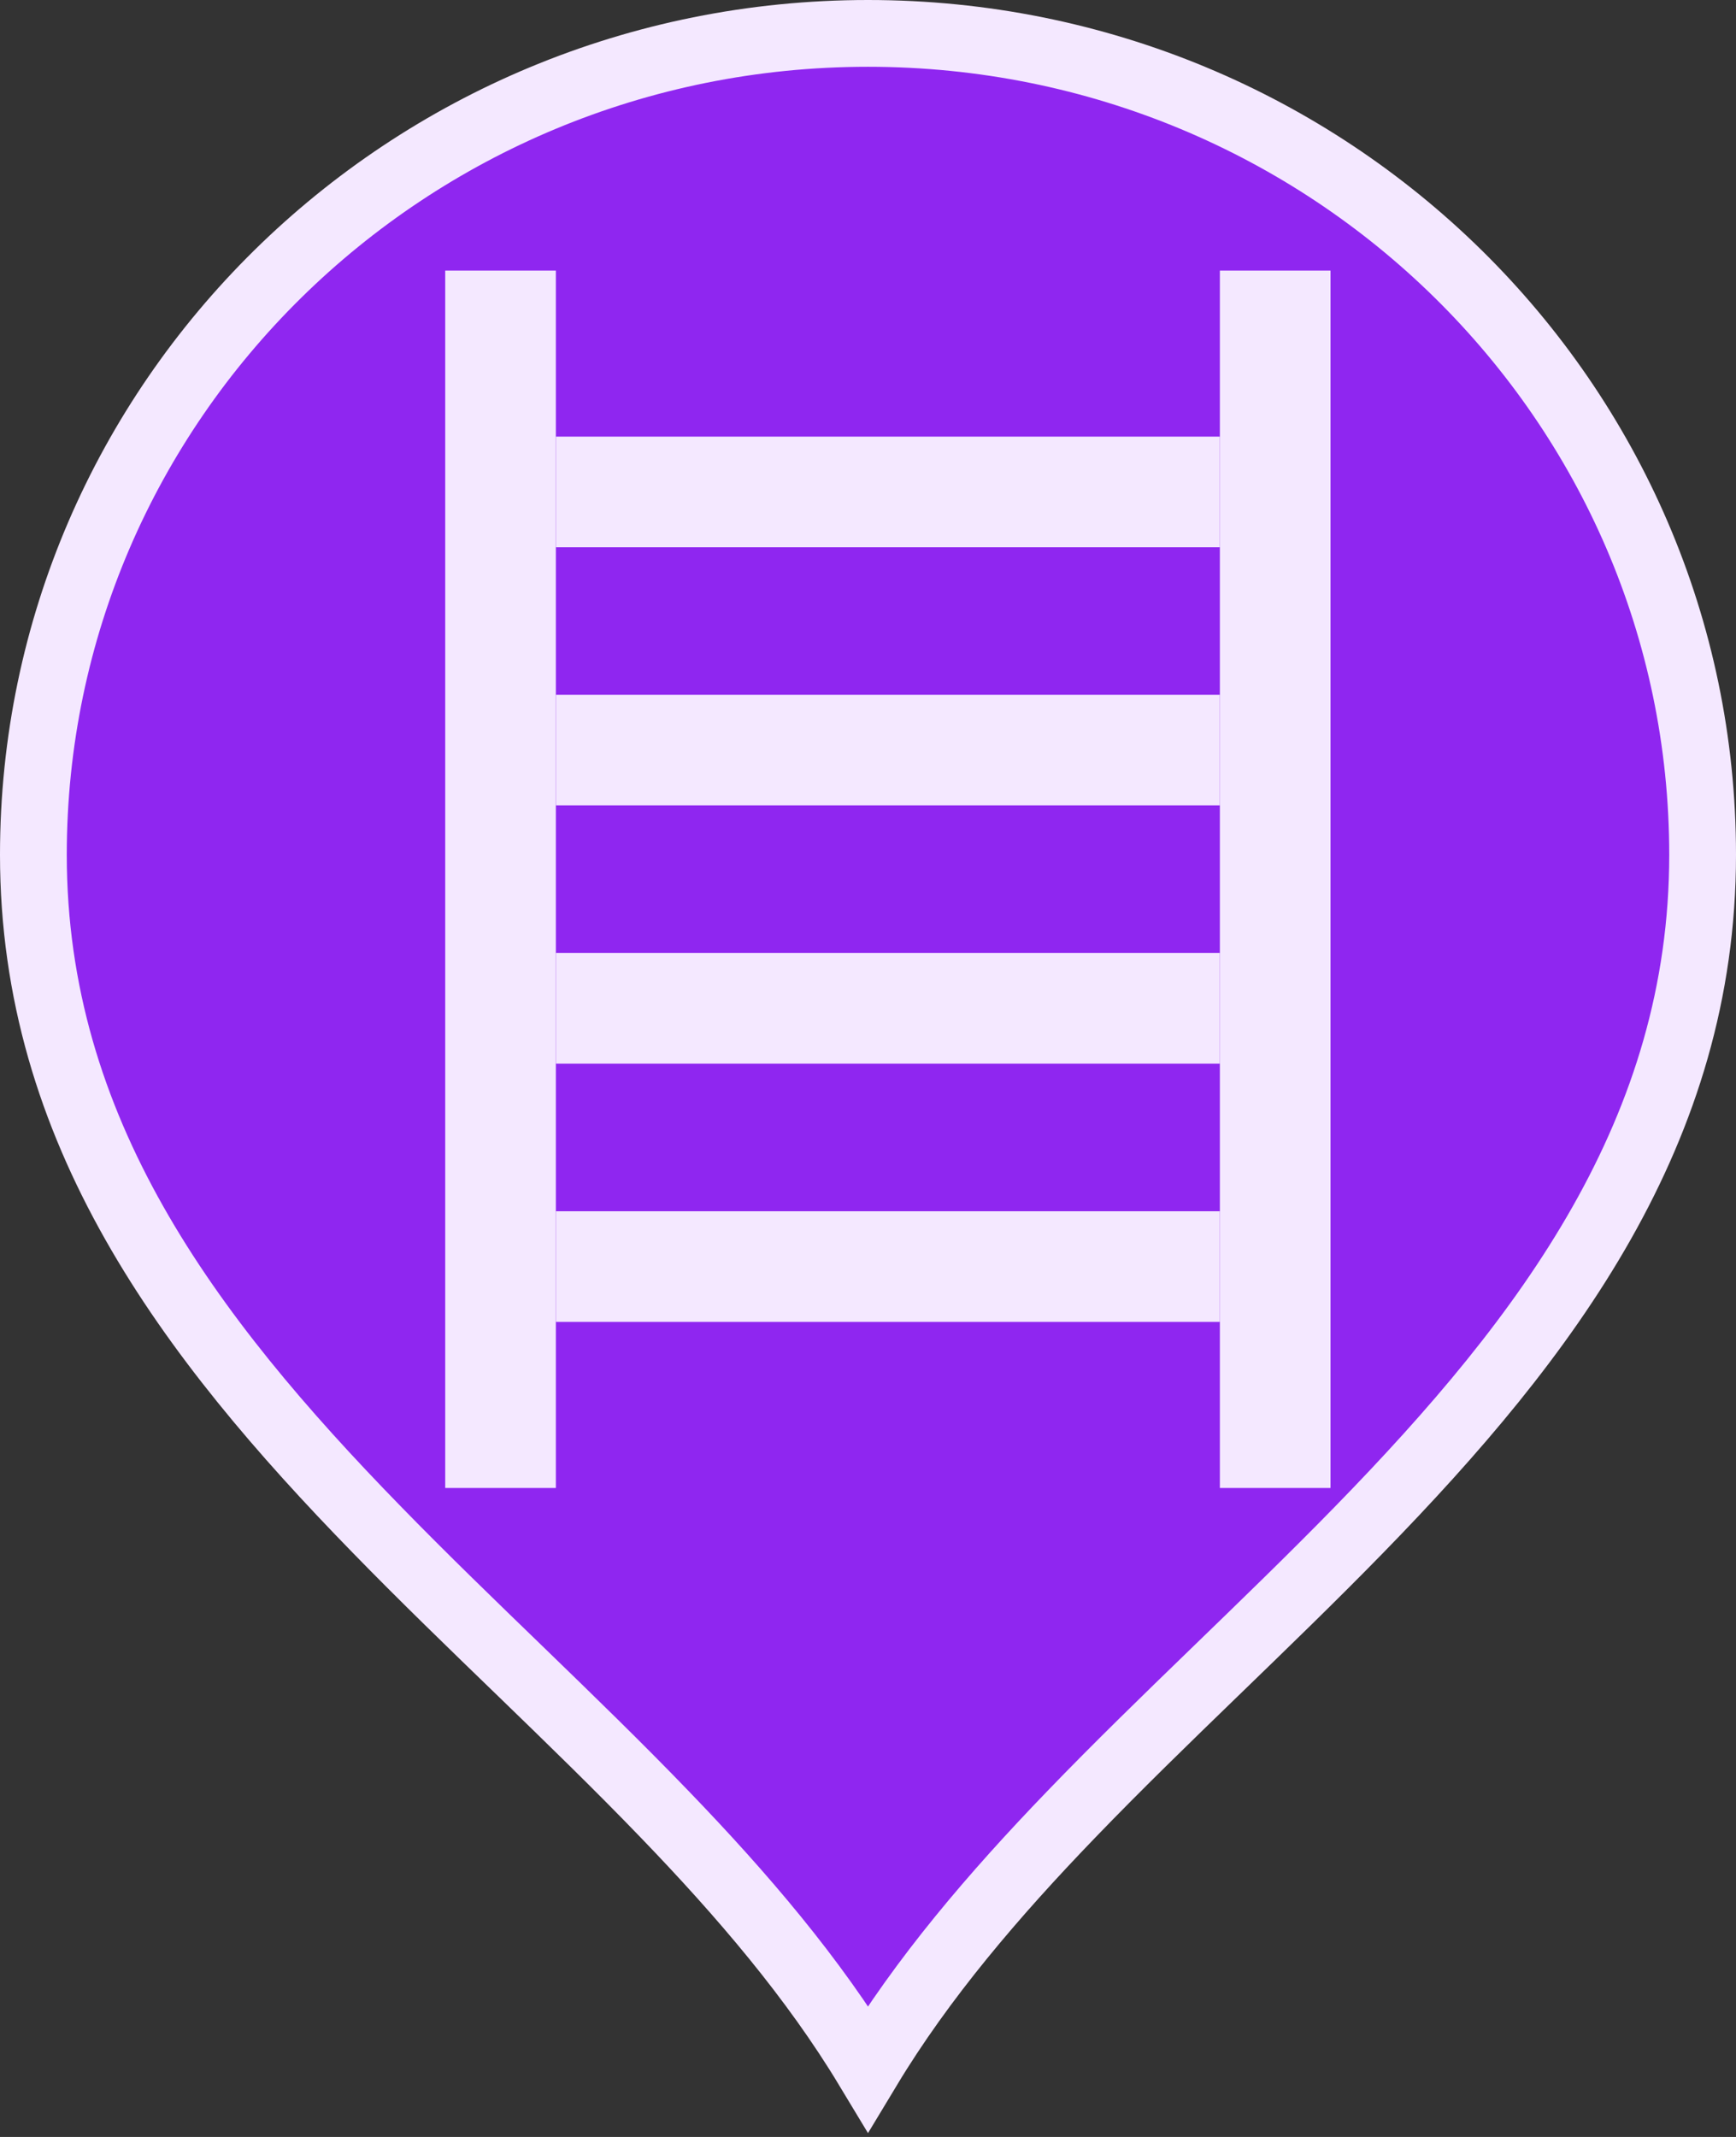 <svg width="26" height="32" viewBox="0 0 26 32" fill="none" xmlns="http://www.w3.org/2000/svg">
<rect x="0" y="0" width="26" height="32" fill="#333333" stroke="none"/>
<path d="M13 0.5C19.911 0.5 25.5 6.014 25.5 12.8C25.5 16.927 23.187 20.003 20.36 22.902C19.655 23.625 18.924 24.331 18.193 25.039C17.464 25.745 16.734 26.453 16.042 27.172C14.884 28.373 13.815 29.622 13 30.974C12.185 29.622 11.116 28.373 9.958 27.172C9.266 26.453 8.536 25.745 7.807 25.039C7.075 24.331 6.344 23.625 5.64 22.902C2.813 20.003 0.5 16.927 0.5 12.8C0.5 6.014 6.089 0.5 13 0.5Z" fill="#8F26F0" stroke="#F4E8FF"/>
<rect x="6.668" y="4.052" width="1.657" height="18.23" fill="#F4E8FF"/>
<rect x="8.326" y="6.538" width="9.943" height="1.657" fill="#F4E8FF"/>
<rect x="8.326" y="10.404" width="9.943" height="1.657" fill="#F4E8FF"/>
<rect x="8.326" y="14.271" width="9.943" height="1.657" fill="#F4E8FF"/>
<rect x="8.326" y="18.138" width="9.943" height="1.657" fill="#F4E8FF"/>
<rect x="18.27" y="4.052" width="1.657" height="18.23" fill="#F4E8FF"/>
</svg>
